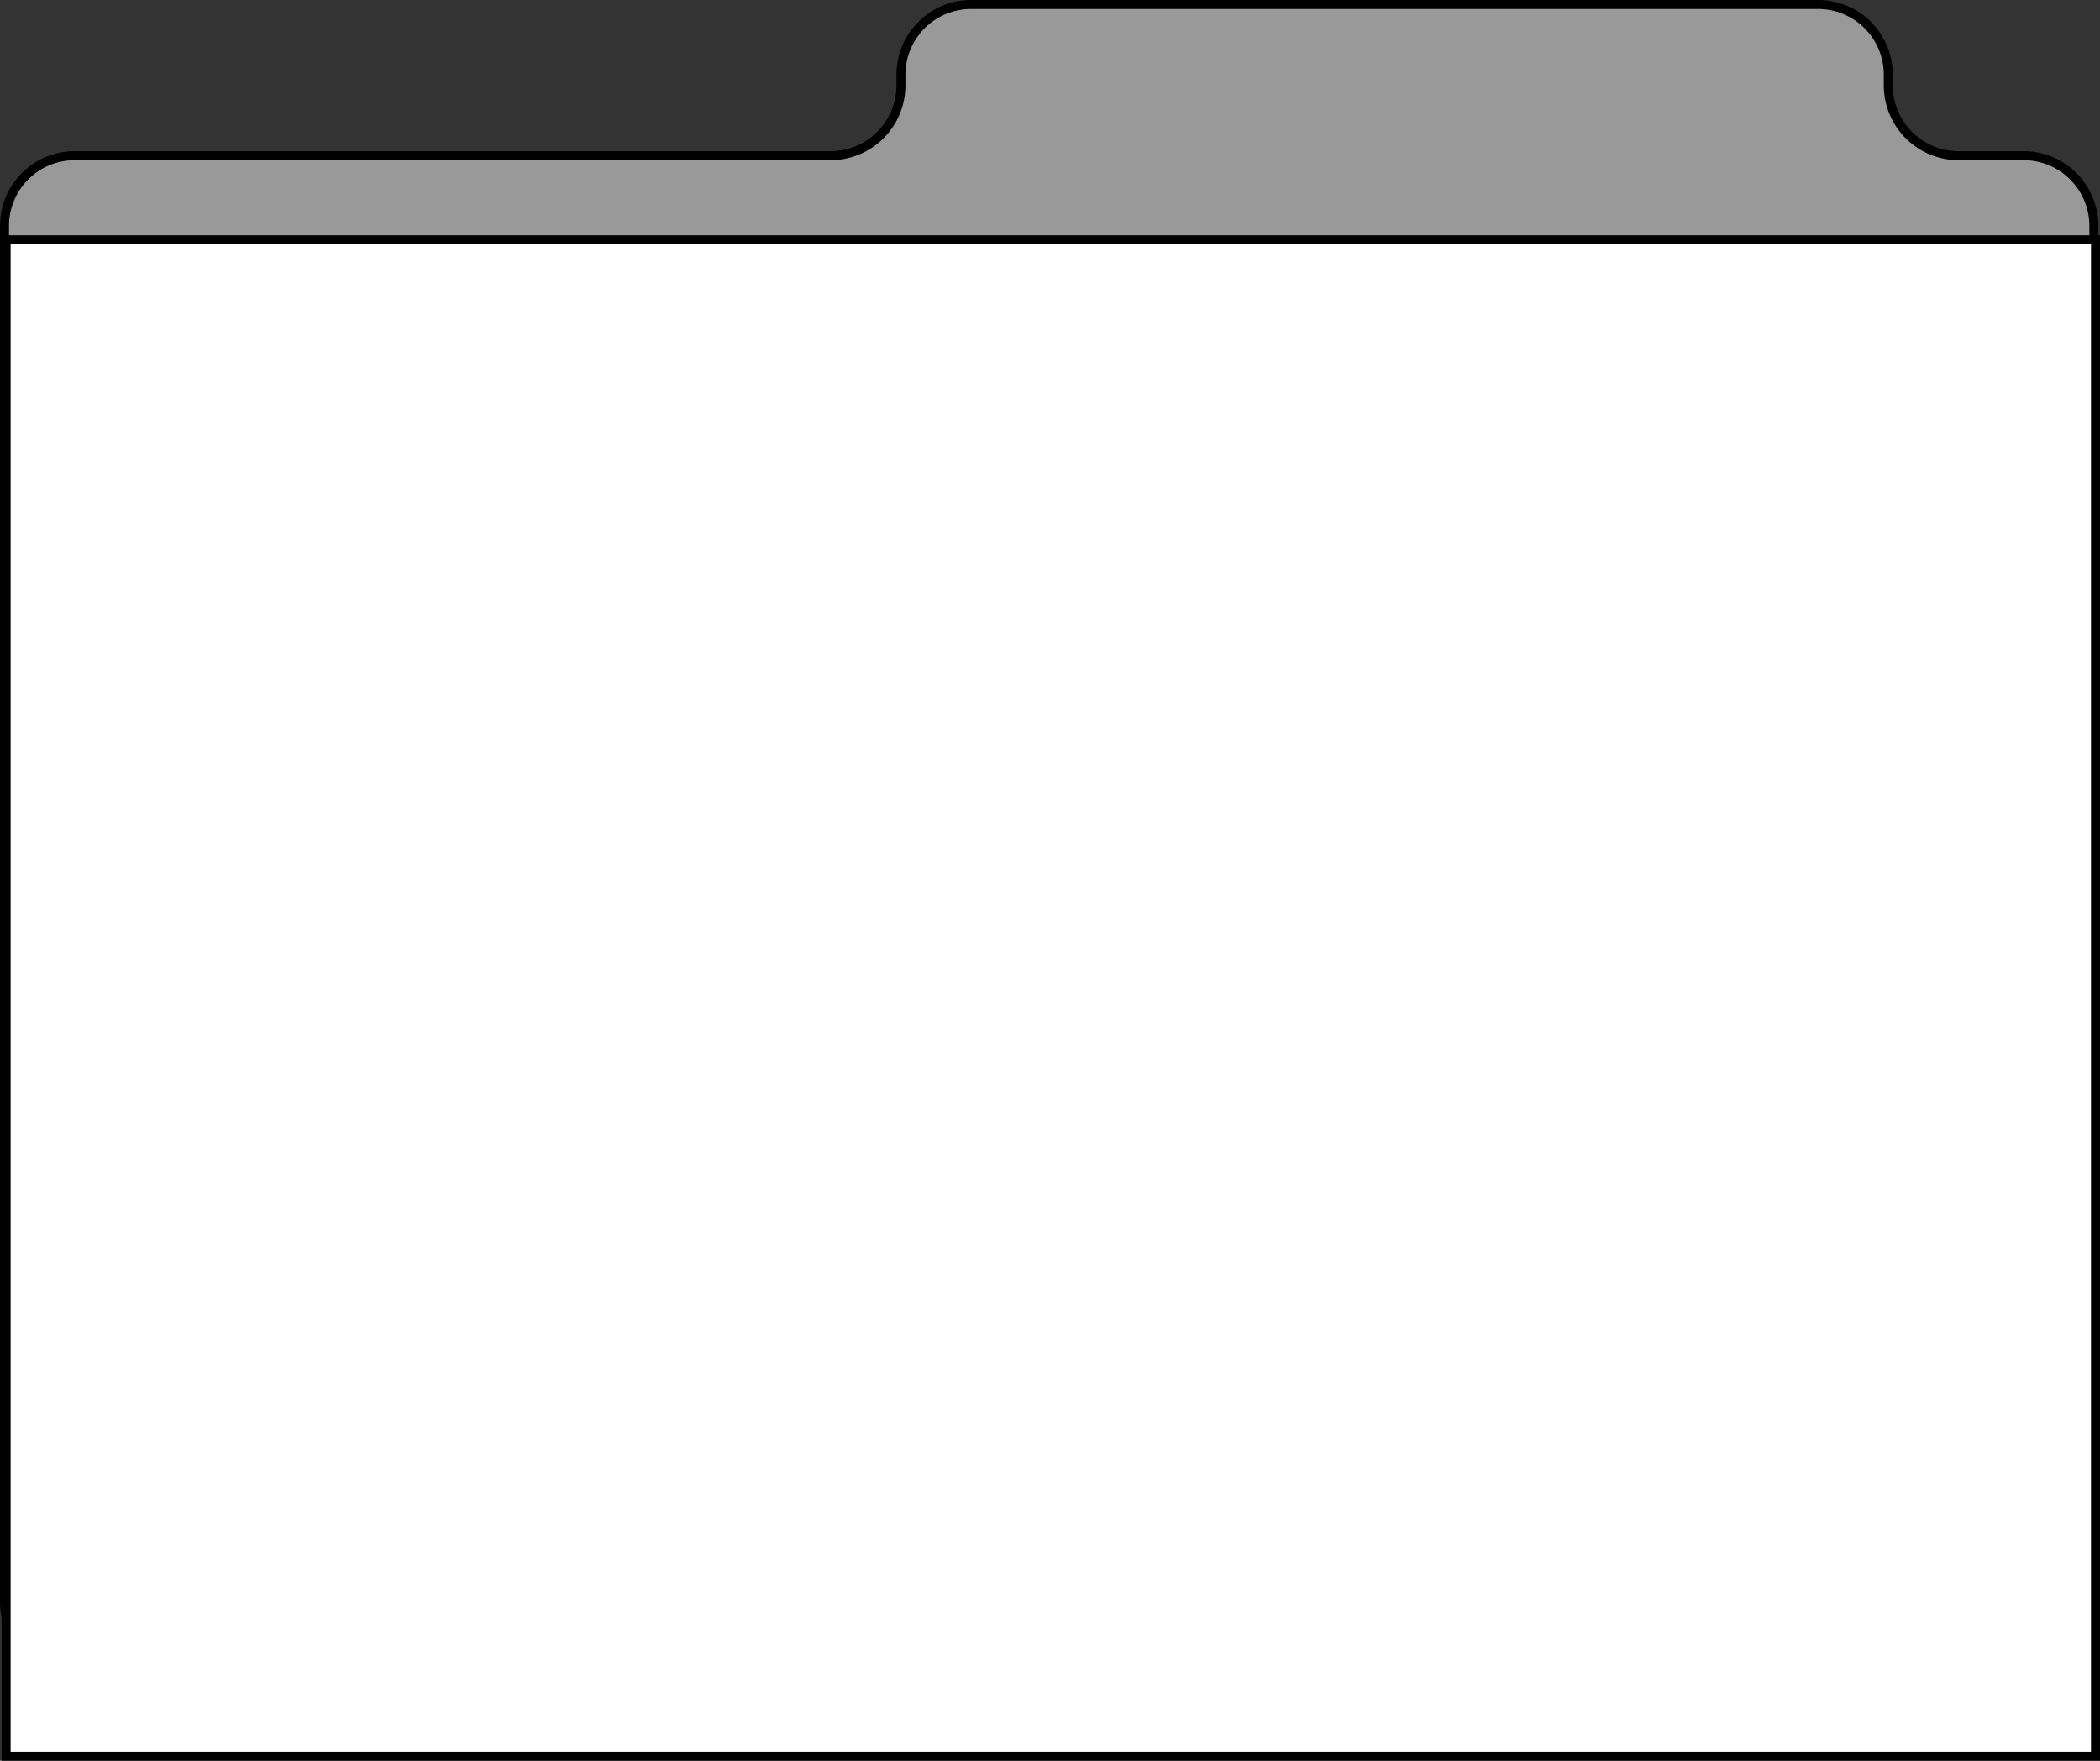 <svg xmlns="http://www.w3.org/2000/svg" viewBox="0 0 233.3 195.66"><rect x="0" y="0" width="233.3" height="195.66" fill="#333333" stroke="none"/><defs><style>.a{fill:#999;}.a,.b{stroke:#000;stroke-miterlimit:10;}.b{fill:#fff;}</style></defs><title>folder</title><path class="a" d="M209.78,9.49V8.31A7.8,7.8,0,0,0,202,.5H107.89a7.8,7.8,0,0,0-7.8,7.81V9.49a7.81,7.81,0,0,1-7.81,7.81h-84A7.8,7.8,0,0,0,.5,25.1V178a7.81,7.81,0,0,0,7.81,7.81h216.5a7.81,7.81,0,0,0,7.81-7.81V25.1a7.81,7.81,0,0,0-7.81-7.8h-7.22A7.81,7.81,0,0,1,209.78,9.49Z"/><polygon class="b" points="0.68 195.16 0.68 26.64 232.8 26.64 232.8 146.55 232.8 195.16 171.39 195.16 0.68 195.16"/></svg>